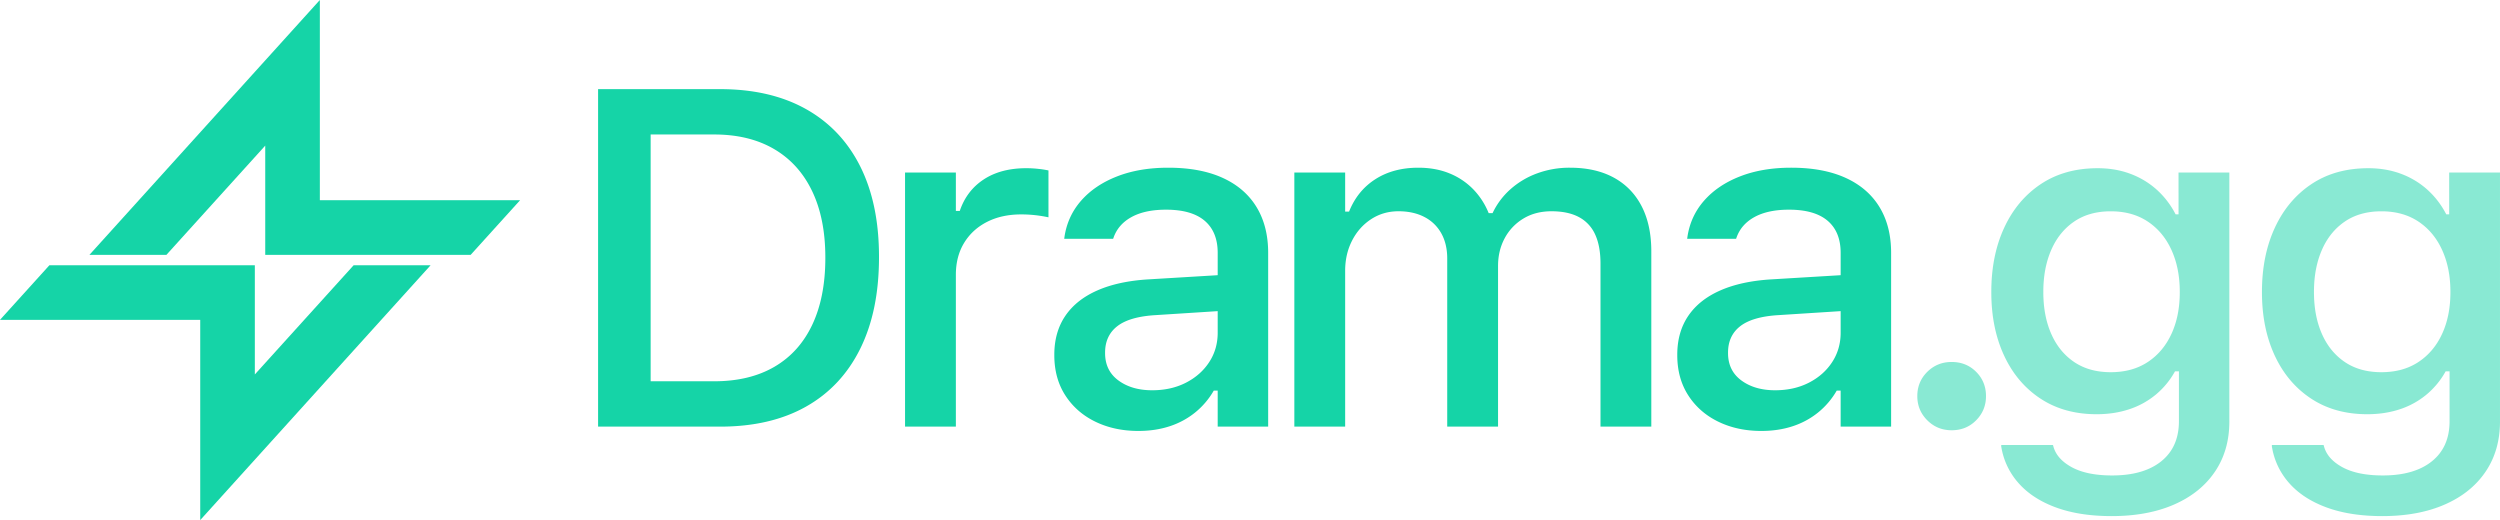 <svg xmlns="http://www.w3.org/2000/svg" xmlns:xlink="http://www.w3.org/1999/xlink" width="4806.99" height="1000" viewBox="0 0 4806.99 1000">
  <defs>
    <clipPath id="clip-Signet_5">
      <rect width="4806.99" height="1000"/>
    </clipPath>
  </defs>
  <g id="Signet_5" data-name="Signet – 5" clip-path="url(#clip-Signet_5)">
    <path id="Path_1" data-name="Path 1" d="M0,615H385v385L828,510H680L490,720V510H95Z" fill="#15d4a7"/>
    <path id="Path_2" data-name="Path 2" d="M828,895H443V510L0,1000H148L338,790v210H733Z" transform="translate(172 -510)" fill="#15d4a7"/>
    <path id="Path_5" data-name="Path 5" d="M2683.9,6.97Q2712.06,6.97,2731-12.2t18.944-46.467q0-27.664-18.944-46.65T2683.9-124.3q-27.706,0-46.875,18.986t-19.169,46.65q0,27.3,19.169,46.467T2683.9,6.97Zm307.543,165.071q69.409,0,120.286-22.306t78.5-63.237q27.625-40.93,27.625-96.378v-478.7h-97.706V-408.2h-5.642a164.7,164.7,0,0,0-36.279-47.381,158.036,158.036,0,0,0-50.711-30.541q-28.7-10.754-62.875-10.754-63.409,0-109.156,30.44t-70.541,83.979q-24.794,53.54-24.793,123.265v.9q0,68.812,24.611,121.716t70.091,82.809q45.48,29.906,107.821,29.906,33.693,0,62.393-9.465a156.282,156.282,0,0,0,51.182-28.061,155.81,155.81,0,0,0,37.111-44.967h7.525v95.893q0,49.721-33.89,77.033t-94.48,27.313q-49.117,0-78.326-16.2t-35.176-41.4l-.534-.949h-98.844l-.646,1.11a137.557,137.557,0,0,0,32.6,71.089q26.561,30.686,72.118,47.6T2991.441,172.041Zm-1.616-276.7q-41.422,0-70.326-19.552t-44.124-54.2q-15.22-34.649-15.22-80.048v-.9q0-45.4,15.22-80.332t44.124-54.625q28.9-19.692,70.326-19.692,41.507,0,71.145,19.692t45.593,54.668q15.954,34.975,15.954,80.375v.9q0,45.4-15.954,80.006t-45.593,54.158Q3031.331-104.662,2989.825-104.662Zm522.011,276.7q69.409,0,120.286-22.306t78.5-63.237q27.625-40.93,27.625-96.378v-478.7h-97.706V-408.2H3634.9a164.7,164.7,0,0,0-36.279-47.381,158.036,158.036,0,0,0-50.711-30.541q-28.7-10.754-62.875-10.754-63.409,0-109.156,30.44t-70.541,83.979q-24.794,53.54-24.793,123.265v.9q0,68.812,24.611,121.716t70.091,82.809q45.48,29.906,107.821,29.906,33.693,0,62.393-9.465a156.278,156.278,0,0,0,51.182-28.061,155.807,155.807,0,0,0,37.112-44.967h7.525v95.893q0,49.721-33.89,77.033t-94.48,27.313q-49.117,0-78.326-16.2t-35.176-41.4l-.534-.949h-98.844l-.646,1.11a137.557,137.557,0,0,0,32.6,71.089q26.561,30.686,72.118,47.6T3511.836,172.041Zm-1.616-276.7q-41.422,0-70.327-19.552t-44.124-54.2q-15.22-34.649-15.22-80.048v-.9q0-45.4,15.22-80.332t44.124-54.625q28.9-19.692,70.327-19.692,41.506,0,71.145,19.692t45.593,54.668q15.954,34.975,15.954,80.375v.9q0,45.4-15.954,80.006t-45.593,54.158Q3551.726-104.662,3510.22-104.662Z" transform="translate(1068.737 820.317)" fill="#15d4a7" opacity="0.502"/>
    <path id="Path_6" data-name="Path 6" d="M81.263,0H315.821q96.933,0,165.127-38.408T585.276-149.731q36.135-72.916,36.135-175.99v-.9q0-101.922-36.219-173.994T480.6-610.808q-68.373-38.12-164.779-38.12H81.263ZM182.328-87.2V-561.726H304.571q67.175,0,115.02,27.966t73.236,80.944q25.391,52.978,25.391,127.587v.9q0,75.157-25.085,128.318t-72.888,80.986Q372.442-87.2,304.571-87.2ZM671.484,0H769.19V-291.832q0-35.358,15.838-61.4t44.082-40.424q28.244-14.387,65.569-14.387a243.644,243.644,0,0,1,26.737,1.412q12.789,1.412,25.837,4.153v-90.1a181.9,181.9,0,0,0-18.969-2.976,210.524,210.524,0,0,0-23.789-1.332q-48.688,0-81.636,21.551t-46.144,60.6H769.19v-73.85H671.484Zm448.748,8.3q32.667,0,60.141-9.054a153.08,153.08,0,0,0,49-26.508,150.847,150.847,0,0,0,35.738-42.012h7.526V0h97.045V-334.111q0-51.274-22.31-87.97t-65.187-56.238q-42.877-19.541-104.634-19.541-55.5,0-98.328,16.706t-69.1,46.622q-26.276,29.916-32.158,70.123l-.45,3.274h94.08l.534-1.518q8.868-26.02,34.687-40.256t66.469-14.236q49.306,0,74.328,21.34t25.022,61.694v153.575q0,31.494-16.319,56.494t-44.753,39.564q-28.433,14.563-64.916,14.563-39.3,0-64.916-18.895t-25.616-52.552v-.9q0-32.765,23.719-51.028T1154-214.447l167.158-10.716V-294.1l-180.312,10.877q-58.195,3.31-99.006,21.1t-62.074,49q-21.263,31.216-21.263,74.88v.9q0,44.4,21.112,77.2t57.724,50.62Q1073.954,8.3,1120.231,8.3ZM1420.017,0h97.706V-299.744q0-32.035,13.337-58T1567.7-398.9q23.307-15.2,52.559-15.2,28.767,0,49.868,11.032a77.35,77.35,0,0,1,32.477,31.444q11.376,20.412,11.376,48.372V0H1811.7V-308.928q0-29.547,12.743-53.262A97.728,97.728,0,0,1,1860.309-400q23.125-14.1,54.211-14.1,31.789,0,52.707,11.215a70.266,70.266,0,0,1,31.195,33.465q10.277,22.25,10.277,56.083V0H2106.4V-336.76q0-50.986-18.564-86.948t-53.5-55.058q-34.94-19.095-84.408-19.095A179.837,179.837,0,0,0,1886.943-487a159.478,159.478,0,0,0-51.291,30.464,142.783,142.783,0,0,0-34.459,45.979h-7.526a142.176,142.176,0,0,0-29.923-46.07,133.321,133.321,0,0,0-45.631-30.4q-26.536-10.832-59.7-10.832-48.077,0-82.613,22.12t-50.557,62.32h-7.526v-75.157h-97.706Zm898.028,8.3q32.667,0,60.141-9.054a153.082,153.082,0,0,0,49-26.508,150.851,150.851,0,0,0,35.738-42.012h7.525V0h97.045V-334.111q0-51.274-22.31-87.97T2480-478.32q-42.877-19.541-104.634-19.541-55.5,0-98.328,16.706t-69.1,46.622q-26.276,29.916-32.157,70.123l-.45,3.274h94.08l.534-1.518q8.868-26.02,34.687-40.256t66.469-14.236q49.306,0,74.328,21.34t25.022,61.694v153.575q0,31.494-16.319,56.494t-44.753,39.564q-28.433,14.563-64.916,14.563-39.3,0-64.916-18.895t-25.616-52.552v-.9q0-32.765,23.719-51.028t74.17-21.157l167.158-10.716V-294.1l-180.312,10.877q-58.195,3.31-99.006,21.1t-62.074,49q-21.263,31.216-21.263,74.88v.9q0,44.4,21.112,77.2t57.724,50.62Q2271.768,8.3,2318.046,8.3Z" transform="translate(1068.737 820.317)" fill="#15d4a7"/>
  </g>
</svg>
